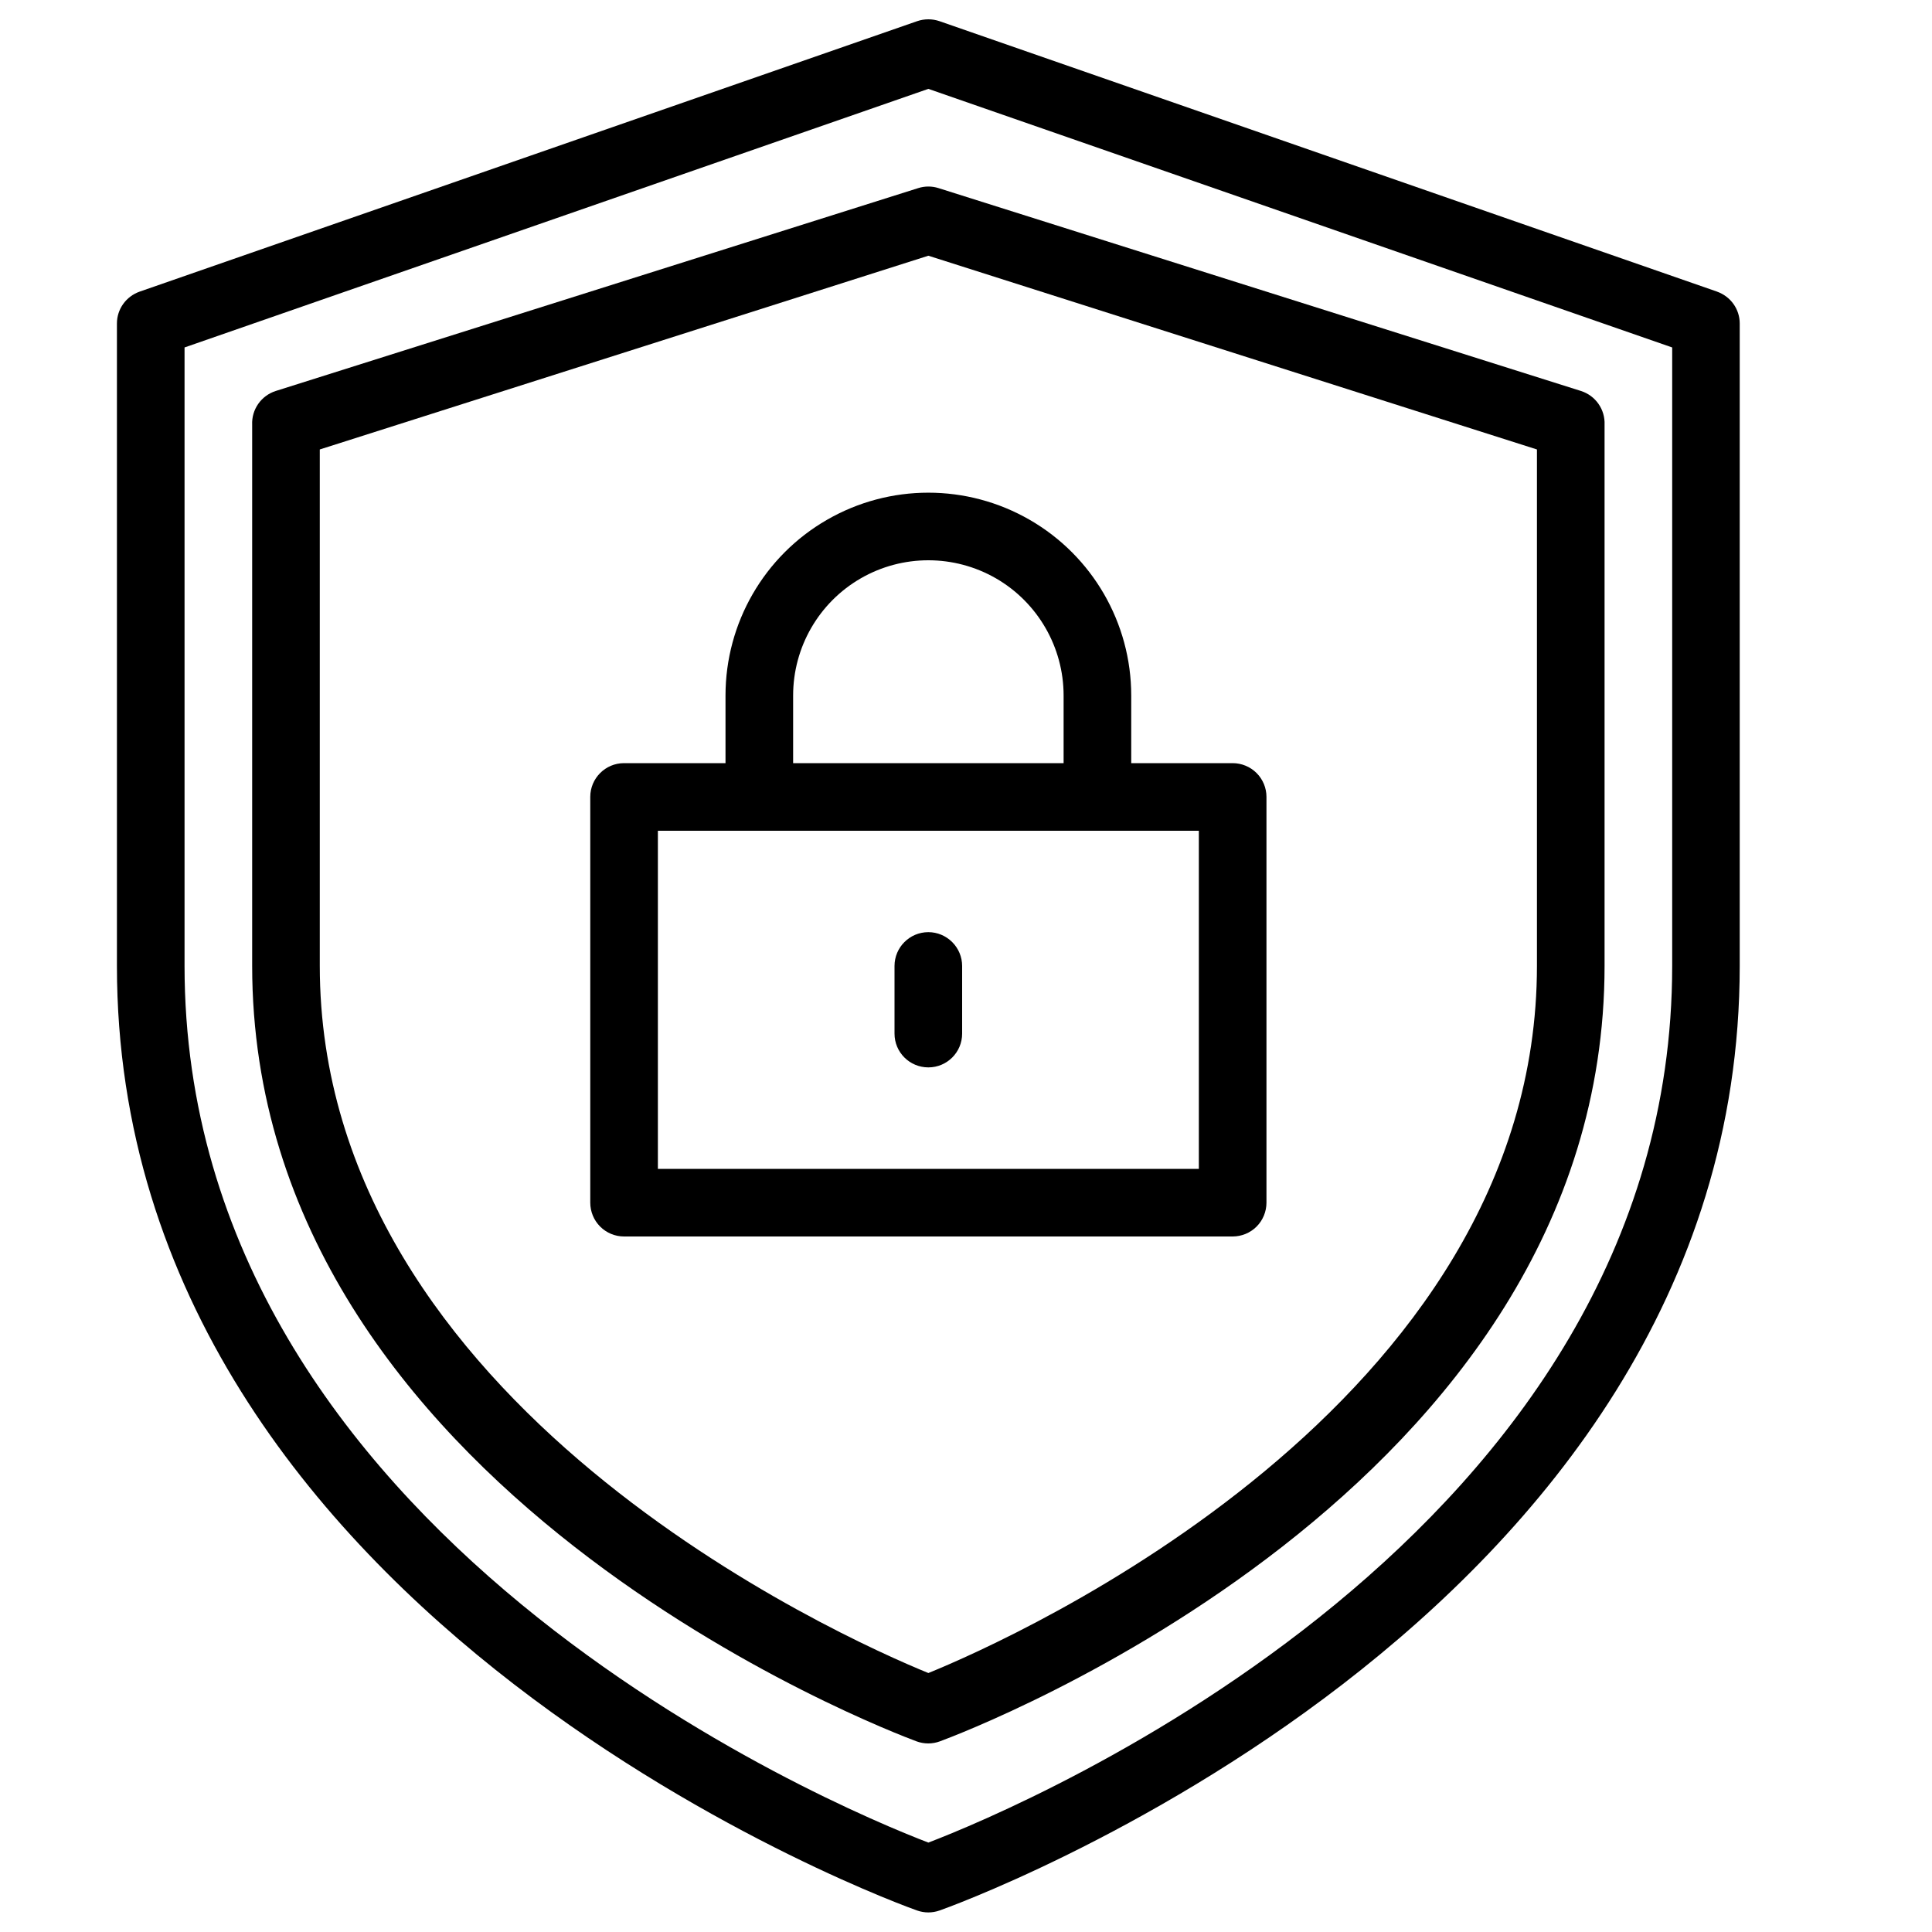 <svg width="38" height="38" viewBox="0 0 22 25" fill="none" xmlns="http://www.w3.org/2000/svg">
                                <path d="M20.72 3.774L10.657 0.274C10.564 0.242 10.462 0.242 10.368 0.274L0.306 3.774C0.131 3.836 0.013 4 0.013 4.186V12.498C0.013 21.025 10.263 24.687 10.368 24.722C10.462 24.755 10.563 24.755 10.657 24.722C10.762 24.687 21.012 21.025 21.012 12.498V4.186C21.012 4 20.894 3.836 20.719 3.774H20.72ZM20.138 12.498C20.138 19.866 11.725 23.379 10.513 23.843C9.301 23.379 0.888 19.866 0.888 12.498V4.496L10.513 1.15L20.138 4.496V12.498Z" fill="black"/>
                                <path d="M10.382 2.434L2.069 5.059C1.88 5.119 1.754 5.298 1.763 5.497V12.497C1.763 19.287 10.01 22.402 10.36 22.533C10.458 22.569 10.565 22.569 10.662 22.533C11.016 22.402 19.263 19.287 19.263 12.497V5.497C19.272 5.298 19.146 5.119 18.957 5.059L10.644 2.434C10.559 2.407 10.467 2.407 10.382 2.434ZM18.388 5.816V12.497C18.388 18.184 11.62 21.199 10.513 21.649C9.406 21.198 2.638 18.184 2.638 12.497V5.816L10.513 3.309L18.388 5.816Z" fill="black"/>
                                <path d="M7.888 9V9.875H6.575C6.334 9.875 6.138 10.071 6.138 10.312V15.562C6.138 15.678 6.184 15.79 6.266 15.872C6.348 15.954 6.459 16 6.575 16H14.45C14.566 16 14.678 15.954 14.76 15.872C14.842 15.79 14.888 15.678 14.888 15.562V10.312C14.888 10.196 14.842 10.085 14.76 10.003C14.678 9.921 14.566 9.875 14.45 9.875H13.138V9C13.138 8.062 12.637 7.195 11.825 6.727C11.013 6.258 10.012 6.258 9.2 6.727C8.388 7.195 7.888 8.062 7.888 9ZM14.013 15.125H7.013V10.75H14.013V15.125ZM12.263 9V9.875H8.763V9C8.763 8.375 9.096 7.797 9.638 7.484C10.179 7.172 10.846 7.172 11.388 7.484C11.929 7.797 12.263 8.375 12.263 9Z" fill="black"/>
                                <path d="M10.513 12.062C10.271 12.062 10.075 12.258 10.075 12.5V13.375C10.075 13.617 10.271 13.812 10.513 13.812C10.754 13.812 10.95 13.617 10.95 13.375V12.5C10.95 12.384 10.904 12.273 10.822 12.191C10.74 12.109 10.629 12.062 10.513 12.062Z" fill="black"/>
                                </svg>